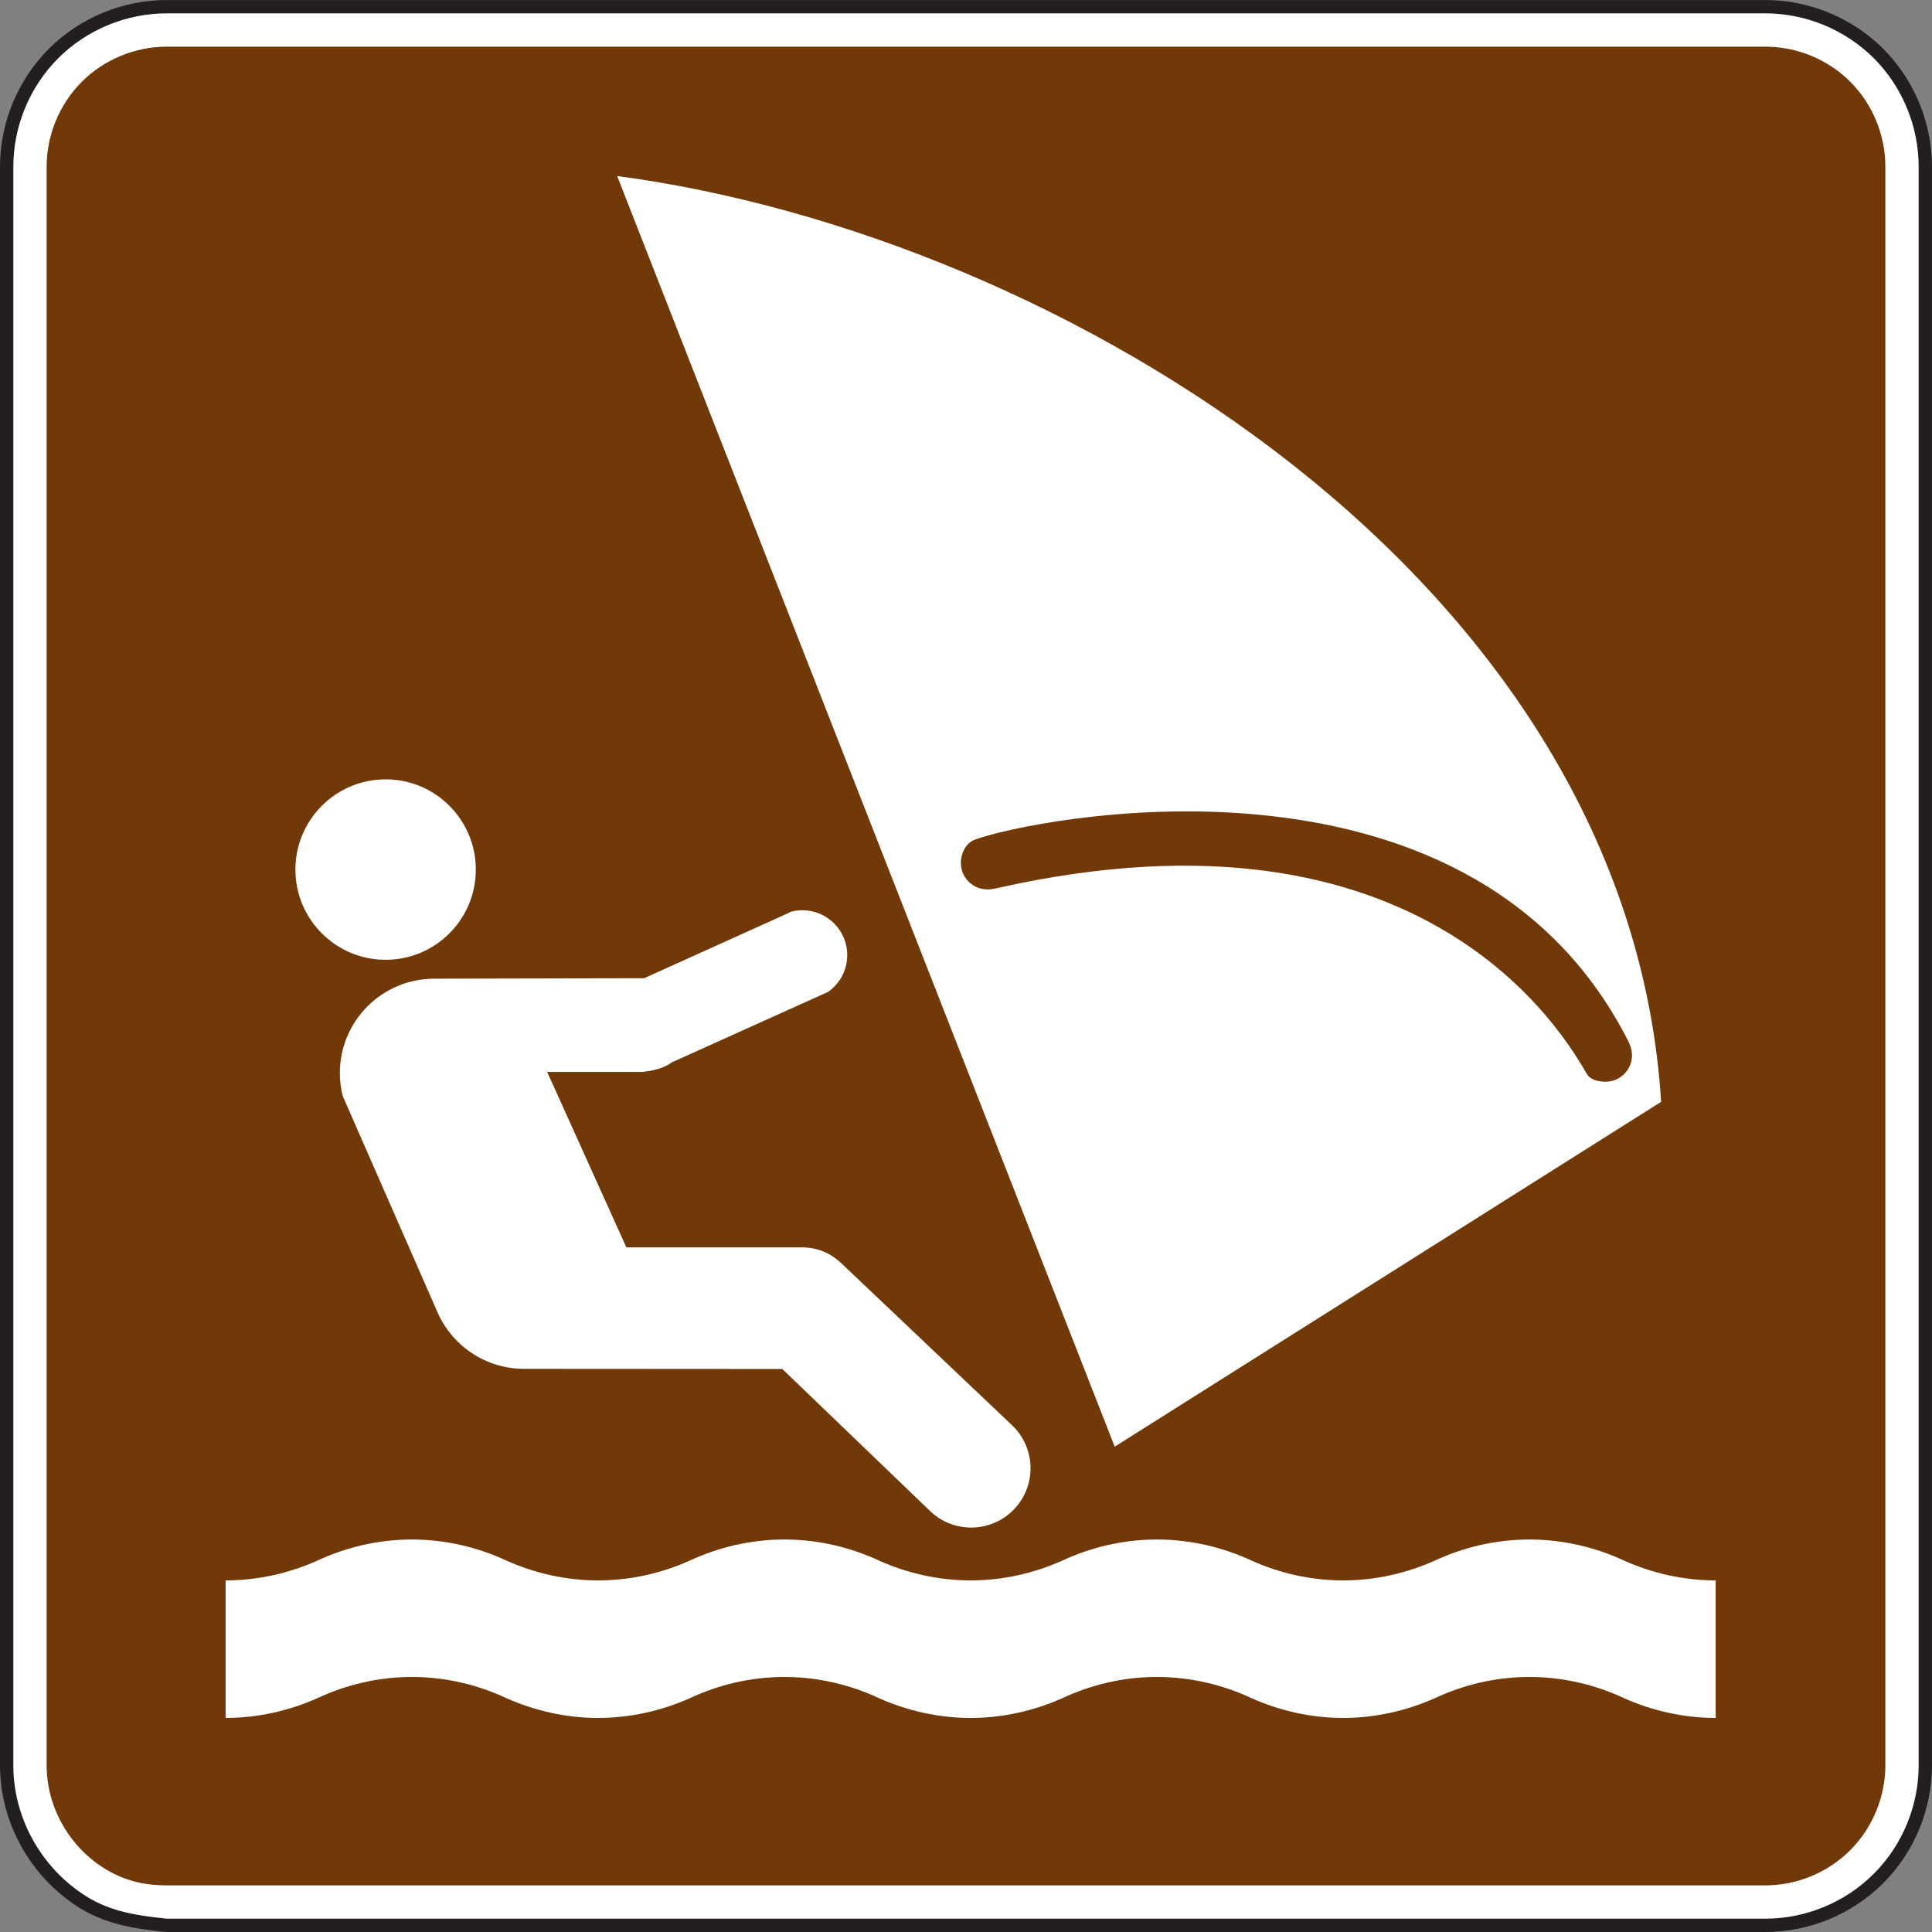 <?xml version="1.0" encoding="UTF-8" standalone="no"?>
<!-- Created with Inkscape (http://www.inkscape.org/) -->

<svg
   xmlns:dc="http://purl.org/dc/elements/1.1/"
   xmlns:cc="http://creativecommons.org/ns#"
   xmlns:rdf="http://www.w3.org/1999/02/22-rdf-syntax-ns#"
   xmlns:svg="http://www.w3.org/2000/svg"
   xmlns="http://www.w3.org/2000/svg"
   xmlns:sodipodi="http://sodipodi.sourceforge.net/DTD/sodipodi-0.dtd"
   xmlns:inkscape="http://www.inkscape.org/namespaces/inkscape"
   width="90.625"
   height="90.625"
   id="svg6433"
   version="1.1"
   inkscape:version="0.48.3.1 r9886"
   sodipodi:docname="New document 46">
  <rect width="100%" height="100%" fill="#808080" stroke="none"/>
  <defs
     id="defs6435">
    <clipPath
       clipPathUnits="userSpaceOnUse"
       id="clipPath3089">
      <path
         inkscape:connector-curvature="0"
         d="m 27,45 513,0 0,693 -513,0 0,-693 z"
         id="path3091" />
    </clipPath>
  </defs>
  <sodipodi:namedview
     id="base"
     pagecolor="#ffffff"
     bordercolor="#666666"
     borderopacity="1.0"
     inkscape:pageopacity="0.0"
     inkscape:pageshadow="2"
     inkscape:zoom="0.35"
     inkscape:cx="45.311875"
     inkscape:cy="45.311877"
     inkscape:document-units="px"
     inkscape:current-layer="layer1"
     showgrid="false"
     fit-margin-top="0"
     fit-margin-left="0"
     fit-margin-right="0"
     fit-margin-bottom="0"
     inkscape:window-width="451"
     inkscape:window-height="415"
     inkscape:window-x="175"
     inkscape:window-y="175"
     inkscape:window-maximized="0" />
  <g
     inkscape:label="Layer 1"
     inkscape:groupmode="layer"
     id="layer1"
     transform="translate(-329.688,-487.049)">
    <g
       transform="matrix(1.25,0,0,-1.25,74.571,981.098)"
       id="g3085">
      <g
         id="g3087"
         clip-path="url(#clipPath3089)">
        <g
           id="g3093"
           transform="translate(210.344,322.989)">
          <path
             inkscape:connector-curvature="0"
             d="m 0,0 59.999,0 c 1.58,0 3.125,0.639 4.244,1.76 1.117,1.115 1.756,2.66 1.756,4.24 l 0,59.999 c 0,1.58 -0.639,3.124 -1.756,4.244 -1.119,1.116 -2.664,1.756 -4.244,1.756 L 0,71.999 c -1.58,0 -3.124,-0.64 -4.241,-1.756 C -5.36,69.123 -6,67.579 -6,65.999 L -6,6 C -6,3.944 -4.909,2 -3.176,0.895 -2.188,0.268 -1.144,0.119 0,0"
             style="fill:#ffffff;fill-opacity:1;fill-rule:nonzero;stroke:none"
             id="path3095" />
        </g>
        <g
           id="g3097"
           transform="translate(210.344,322.989)">
          <path
             inkscape:connector-curvature="0"
             d="m 0,0 59.999,0 c 1.58,0 3.125,0.639 4.244,1.76 1.117,1.115 1.756,2.66 1.756,4.24 l 0,59.999 c 0,1.58 -0.639,3.124 -1.756,4.244 -1.119,1.116 -2.664,1.756 -4.244,1.756 L 0,71.999 c -1.58,0 -3.124,-0.64 -4.241,-1.756 C -5.36,69.123 -6,67.579 -6,65.999 L -6,6 C -6,3.944 -4.909,2 -3.176,0.895 -2.188,0.268 -1.144,0.119 0,0 z"
             style="fill:none;stroke:#231f20;stroke-width:0.5;stroke-linecap:butt;stroke-linejoin:miter;stroke-miterlimit:4;stroke-opacity:1;stroke-dasharray:none"
             id="path3099" />
        </g>
        <g
           id="g3101"
           transform="translate(210.344,324.489)">
          <path
             inkscape:connector-curvature="0"
             d="M 0,0 C -0.894,0 -1.647,0.201 -2.371,0.66 -3.681,1.494 -4.5,2.967 -4.5,4.5 l 0,59.999 c 0,1.182 0.48,2.344 1.32,3.183 0.834,0.834 1.998,1.317 3.18,1.317 l 59.999,0 c 1.185,0 2.349,-0.48 3.183,-1.317 0.838,-0.834 1.317,-1.998 1.317,-3.183 l 0,-59.999 C 64.499,3.319 64.016,2.155 63.182,1.321 62.342,0.479 61.182,0 59.999,0 L 0,0 z"
             style="fill:#713907;fill-opacity:1;fill-rule:evenodd;stroke:none"
             id="path3103" />
        </g>
      </g>
    </g>
    <g
       id="g3171"
       transform="matrix(1.25,0,0,-1.25,410.166,567.633)">
      <path
         d="M 0,0 C -1.22,0 -2.398,0.276 -3.443,0.743 -4.515,1.245 -5.728,1.538 -6.99,1.538 -8.252,1.538 -9.461,1.245 -10.535,0.743 -11.582,0.276 -12.756,0 -13.98,0 c -1.223,0 -2.395,0.276 -3.44,0.743 -1.078,0.502 -2.287,0.795 -3.55,0.795 -1.26,0 -2.469,-0.293 -3.543,-0.795 C -25.562,0.276 -26.736,0 -27.959,0 c -1.222,0 -2.394,0.276 -3.441,0.743 -1.078,0.502 -2.285,0.795 -3.547,0.795 -1.262,0 -2.471,-0.293 -3.545,-0.795 C -39.541,0.276 -40.714,0 -41.937,0 c -1.225,0 -2.393,0.276 -3.445,0.743 -1.073,0.502 -2.284,0.795 -3.543,0.795 -1.264,0 -2.471,-0.293 -3.543,-0.795 C -53.519,0.276 -54.693,0 -55.916,0 l 0,5.161 c 1.223,0 2.397,0.275 3.448,0.746 1.072,0.498 2.279,0.789 3.543,0.789 1.259,0 2.47,-0.291 3.543,-0.789 1.052,-0.471 2.22,-0.746 3.445,-0.746 1.223,0 2.396,0.275 3.445,0.746 1.074,0.498 2.283,0.789 3.545,0.789 1.262,0 2.469,-0.291 3.547,-0.789 1.047,-0.471 2.219,-0.746 3.441,-0.746 1.223,0 2.397,0.275 3.446,0.746 1.074,0.498 2.283,0.789 3.543,0.789 1.263,0 2.472,-0.291 3.55,-0.789 1.045,-0.471 2.217,-0.746 3.44,-0.746 1.224,0 2.398,0.275 3.445,0.746 1.074,0.498 2.283,0.789 3.545,0.789 1.262,0 2.475,-0.291 3.547,-0.789 C -2.398,5.436 -1.22,5.161 0,5.161 L 0,0 z"
         style="fill:#ffffff;fill-opacity:1;fill-rule:nonzero;stroke:none"
         id="path3173"
         inkscape:connector-curvature="0" />
    </g>
    <g
       id="g3175"
       transform="matrix(1.25,0,0,-1.25,347.776,532.07)">
      <path
         d="M 0,0 C 1.871,0 3.385,1.515 3.385,3.384 3.385,5.254 1.871,6.771 0,6.771 -1.869,6.771 -3.385,5.254 -3.385,3.384 -3.385,1.515 -1.869,0 0,0"
         style="fill:#ffffff;fill-opacity:1;fill-rule:nonzero;stroke:none"
         id="path3177"
         inkscape:connector-curvature="0" />
    </g>
    <g
       id="g3179"
       transform="matrix(1.25,0,0,-1.25,366.384,551.265)">
      <path
         d="m 0,0 -9.691,0.006 c -1.43,0 -2.663,0.848 -3.223,2.066 l -3.584,8.176 c -0.068,0.274 -0.106,0.561 -0.106,0.854 0,1.959 1.586,3.545 3.545,3.545 l 7.873,0.017 5.401,2.44 c 0.078,0.062 0.306,0.111 0.539,0.111 0.928,0 1.683,-0.754 1.683,-1.682 0,-0.572 -0.287,-1.078 -0.72,-1.382 l -5.875,-2.649 c -0.391,-0.31 -1.127,-0.355 -1.127,-0.355 l -3.539,0 2.972,-6.582 6.549,0 C 1.338,4.567 1.797,4.348 2.189,3.992 L 8.605,-2.095 C 9.504,-2.933 9.557,-4.344 8.717,-5.242 7.879,-6.142 6.469,-6.191 5.57,-5.353 L 0,0 z"
         style="fill:#ffffff;fill-opacity:1;fill-rule:nonzero;stroke:none"
         id="path3181"
         inkscape:connector-curvature="0" />
    </g>
    <g
       id="g3183"
       transform="matrix(1.25,0,0,-1.25,407.607,538.733)">
      <path
         d="m 0,0 -20.505,-12.94 -18.67,47.681 C -22.472,32.526 -1.228,19.558 0,0 m -2.787,1.046 c 0.127,-0.218 0.428,-0.291 0.702,-0.291 0.546,0 0.992,0.444 0.992,0.995 0,0.273 -0.125,0.5 -0.242,0.724 -6.061,11.551 -22.409,8.117 -24.415,7.365 -0.334,-0.123 -0.527,-0.496 -0.527,-0.875 0,-0.548 0.443,-0.992 0.992,-0.992 0.16,0 0.246,0.022 0.393,0.053 C -8.859,11.632 -3.638,2.5 -2.787,1.046"
         style="fill:#ffffff;fill-opacity:1;fill-rule:nonzero;stroke:none"
         id="path3185"
         inkscape:connector-curvature="0" />
    </g>
  </g>
</svg>
